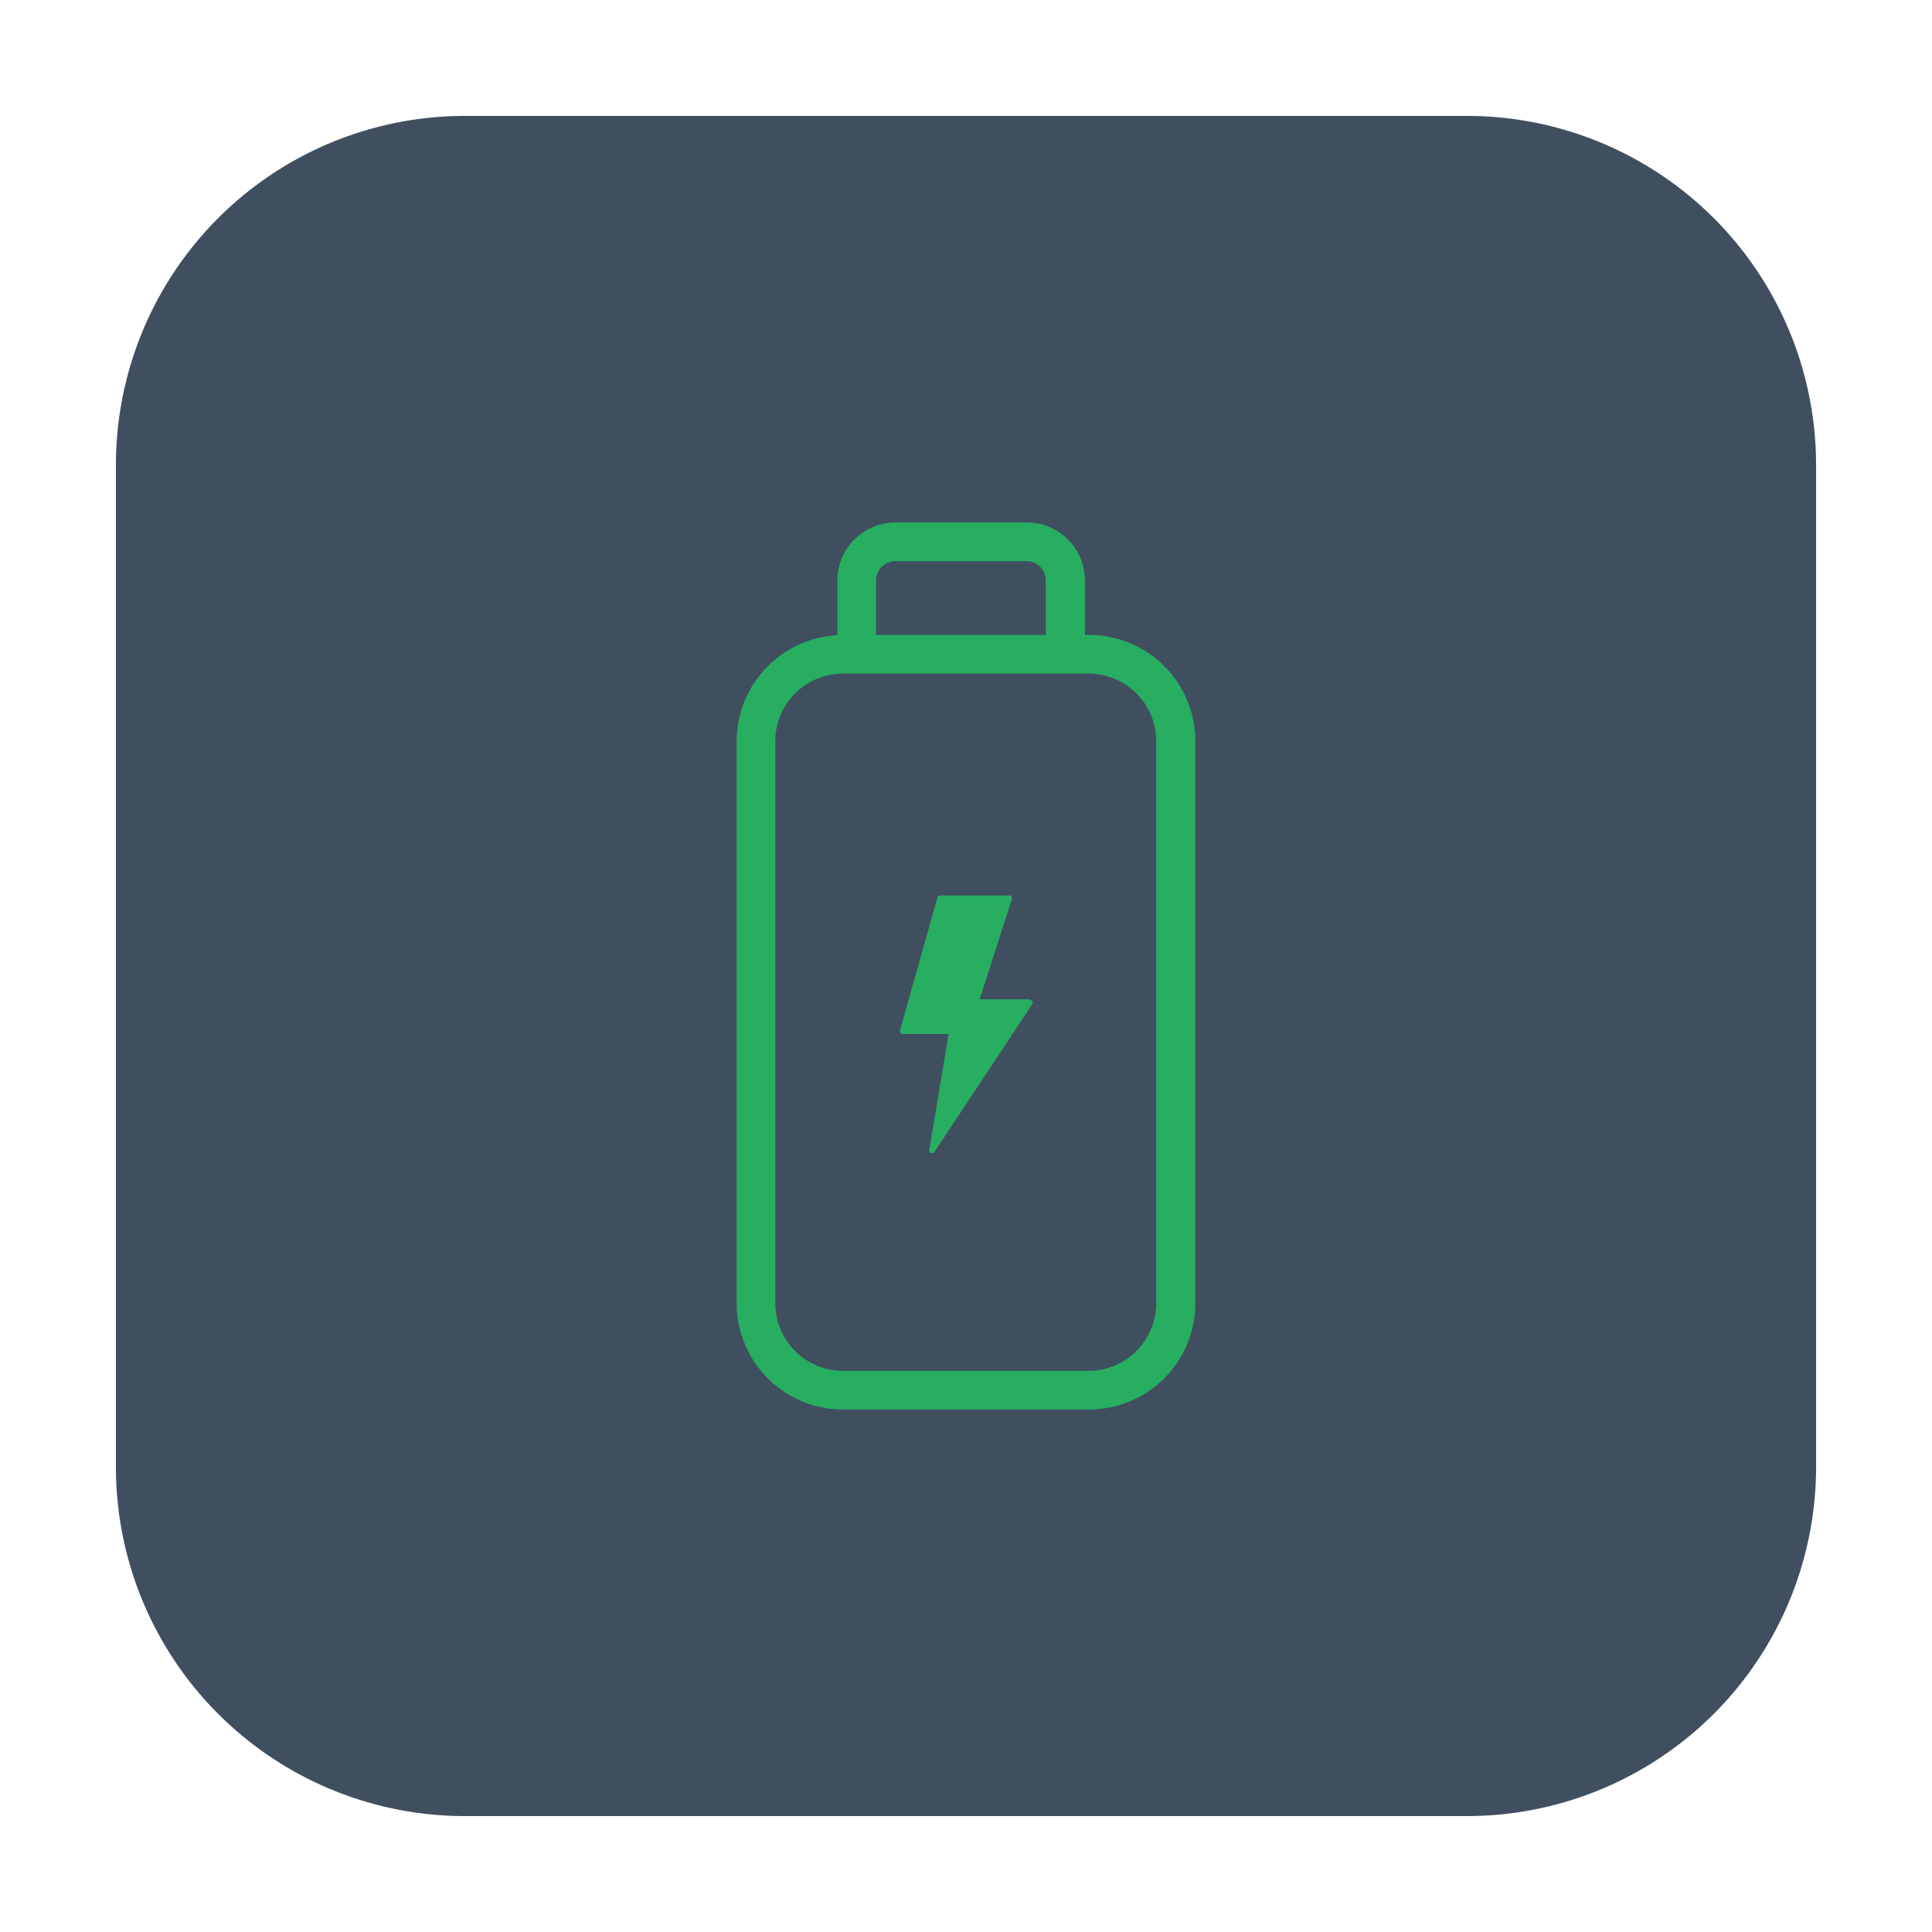 <svg id="Layer_1" data-name="Layer 1" xmlns="http://www.w3.org/2000/svg" viewBox="0 0 200 200"><defs><style>.cls-1{fill:#404f60;}.cls-2{fill:#27ae61;}</style></defs><title>new icons</title><path class="cls-1" d="M188,151.83A36.14,36.14,0,0,1,151.83,188H48.17A36.13,36.13,0,0,1,12,151.83V48.18A36.13,36.13,0,0,1,48.17,12H151.83A36.14,36.14,0,0,1,188,48.18Z"/><path class="cls-2" d="M92.69,54.09a6,6,0,0,0-6,6v5.67a11,11,0,0,0-10.43,11v58.15a11,11,0,0,0,11,11h25.48a11,11,0,0,0,11-11h0V76.73a11,11,0,0,0-11-11h-.43V60.09a6,6,0,0,0-6-6Zm20,15.64a7,7,0,0,1,7,7h0v58.18a7,7,0,0,1-7,7H87.26a7,7,0,0,1-7-7V76.73a7,7,0,0,1,7-7Zm-6.43-11.64a2,2,0,0,1,2,2v5.64H90.69V60.09a2,2,0,0,1,2-2Z"/><path class="cls-2" d="M106.56,103.45h-5.15l3.34-10.37a.3.3,0,0,0-.18-.38l-.1,0H97.33a.3.3,0,0,0-.29.21l-3.87,13.76a.3.3,0,0,0,.21.37H98.2l-2,12a.3.3,0,0,0,.18.33h.12a.3.3,0,0,0,.24-.13l10.11-15.27a.3.3,0,0,0-.24-.47Z"/></svg>